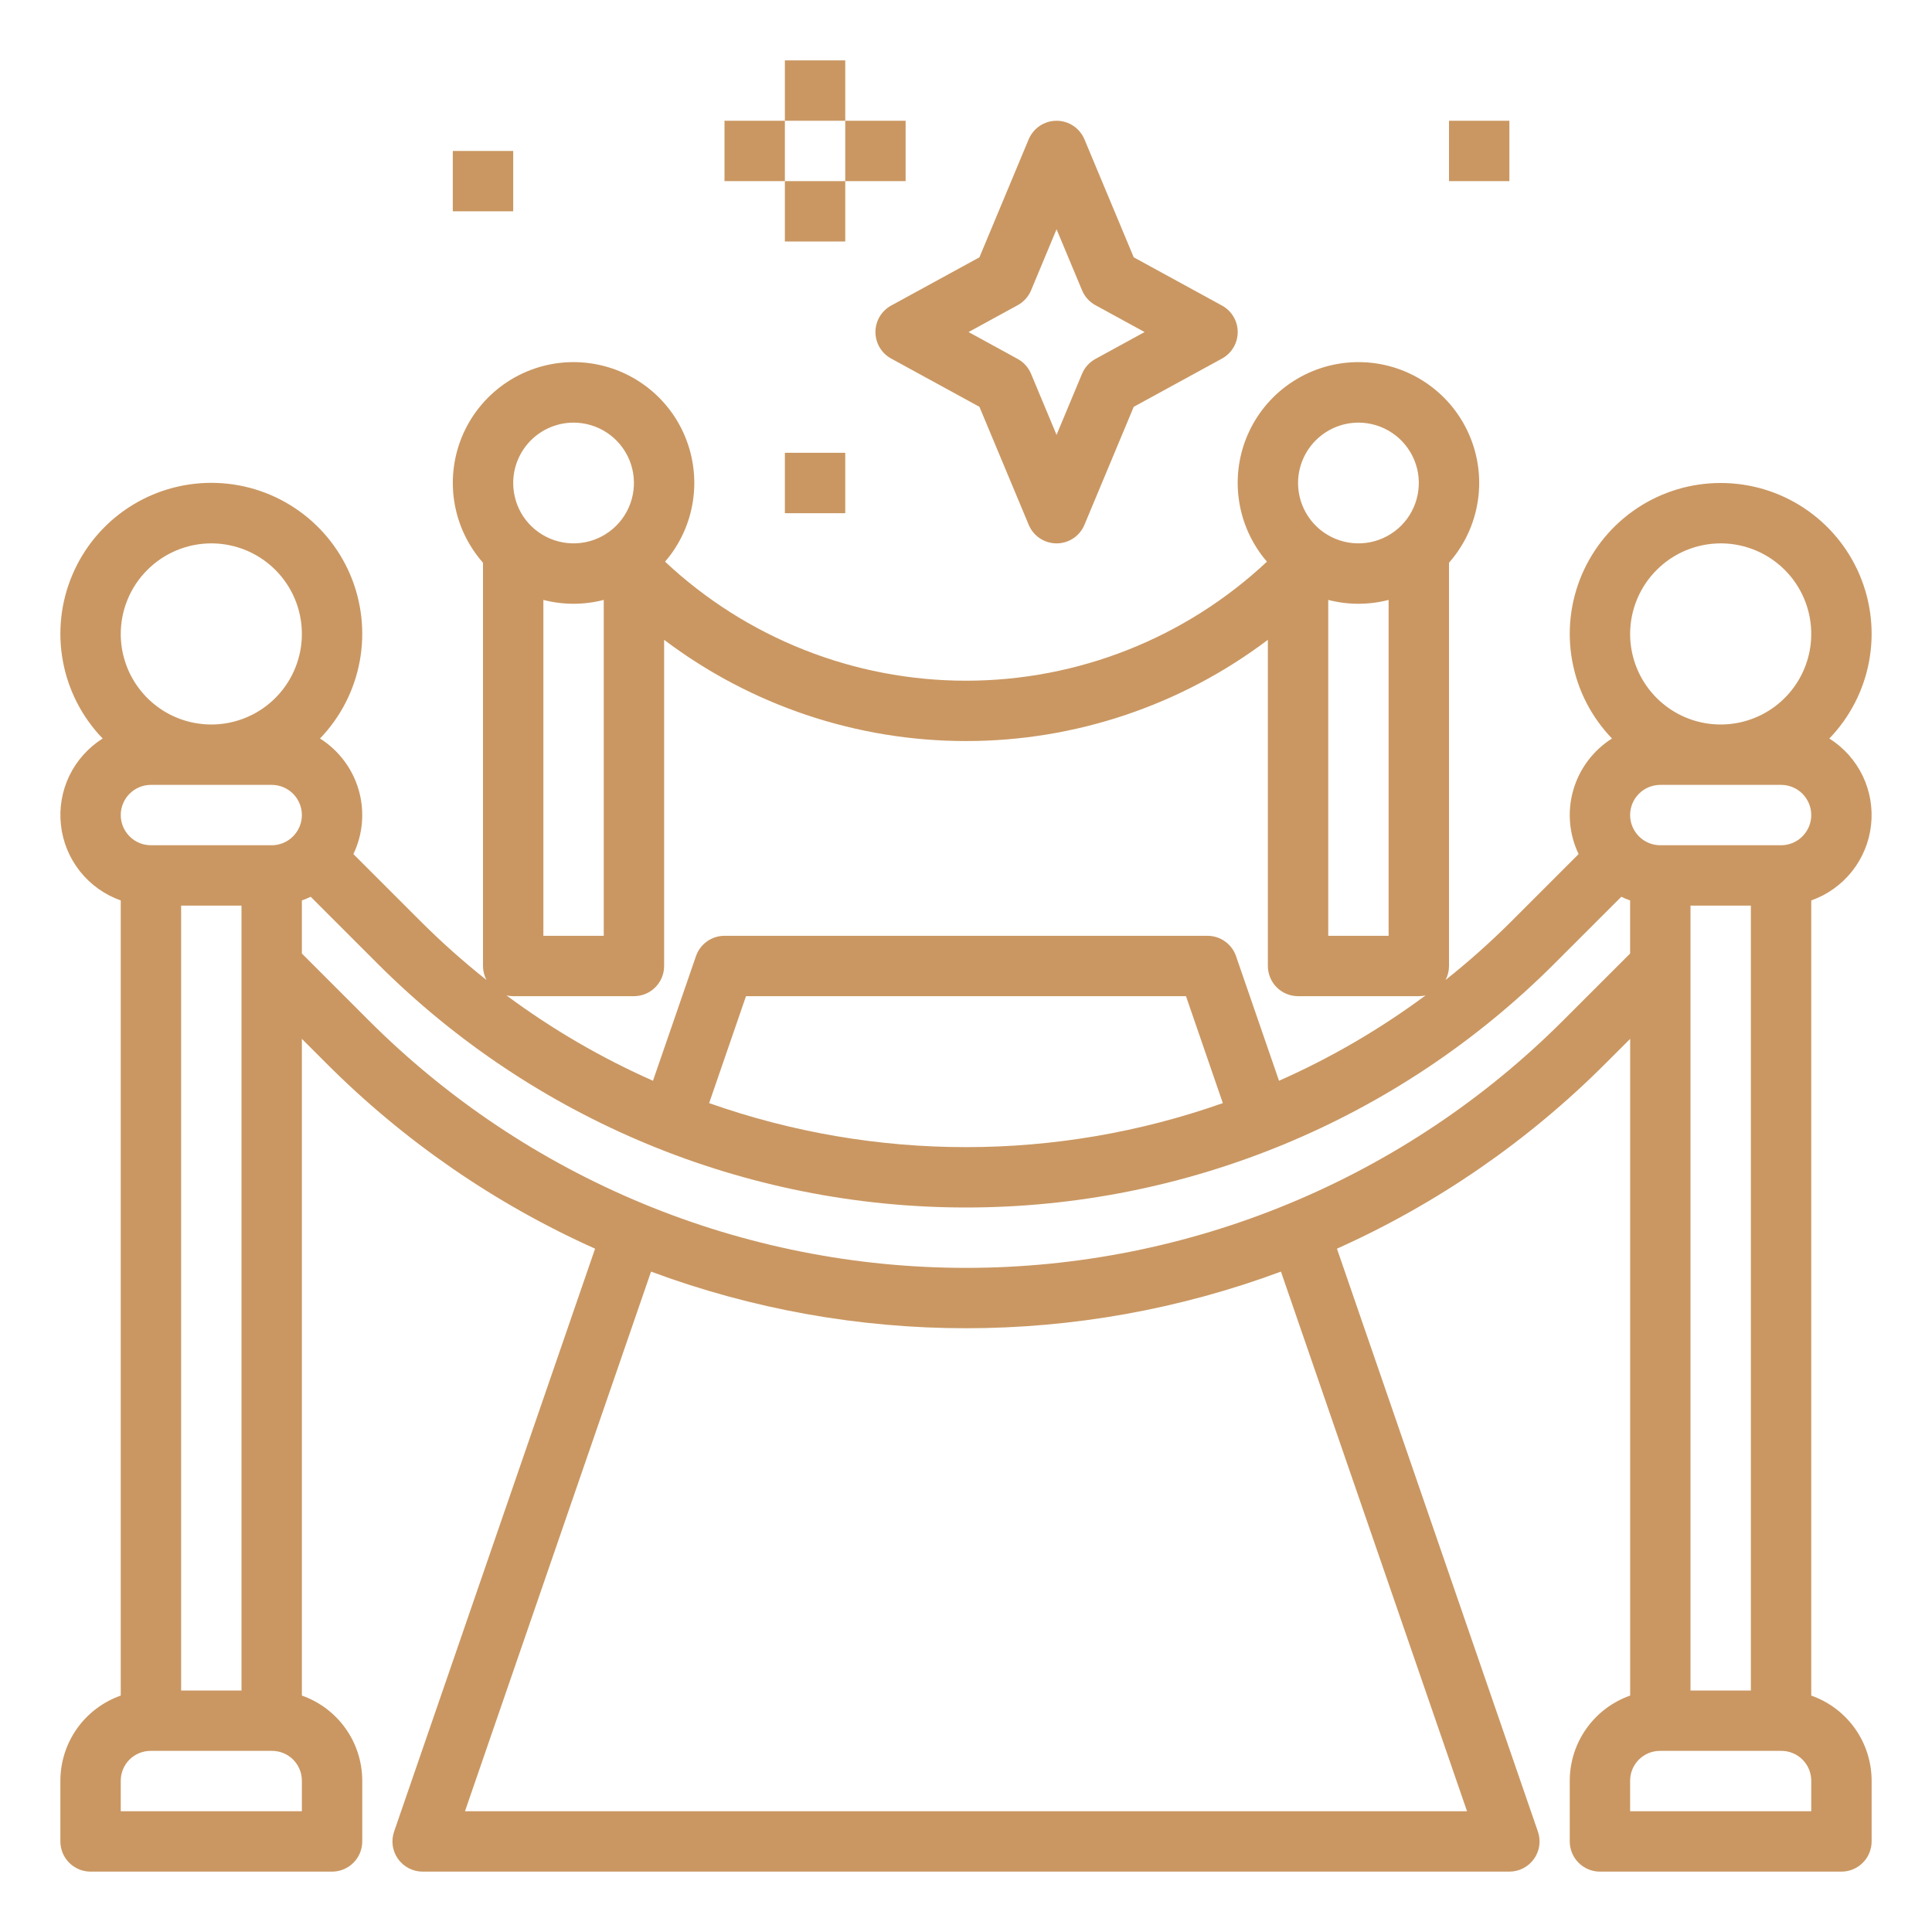 <svg width="60" height="60" viewBox="0 0 60 60" fill="none" xmlns="http://www.w3.org/2000/svg">
<path d="M27.188 10.312C27.188 10.481 27.233 10.646 27.319 10.791C27.404 10.935 27.527 11.054 27.675 11.135L30.417 12.634L31.948 16.299C32.019 16.469 32.139 16.615 32.293 16.718C32.447 16.82 32.628 16.875 32.813 16.875C32.998 16.875 33.179 16.82 33.333 16.718C33.487 16.615 33.607 16.469 33.678 16.299L35.209 12.634L37.951 11.135C38.098 11.054 38.222 10.935 38.307 10.791C38.393 10.646 38.438 10.481 38.438 10.312C38.438 10.144 38.393 9.979 38.307 9.834C38.222 9.69 38.098 9.571 37.951 9.49L35.209 7.991L33.678 4.326C33.606 4.156 33.486 4.01 33.332 3.907C33.178 3.805 32.998 3.75 32.812 3.75C32.627 3.75 32.447 3.805 32.293 3.907C32.139 4.01 32.019 4.156 31.947 4.326L30.417 7.991L27.675 9.49C27.527 9.571 27.404 9.69 27.318 9.834C27.233 9.979 27.187 10.144 27.188 10.312ZM31.605 9.478C31.792 9.376 31.939 9.213 32.021 9.017L32.812 7.12L33.605 9.017C33.687 9.213 33.833 9.376 34.02 9.478L35.546 10.312L34.02 11.147C33.833 11.249 33.686 11.412 33.604 11.608L32.812 13.505L32.02 11.608C31.938 11.412 31.792 11.249 31.605 11.147L30.079 10.312L31.605 9.478Z" fill="#CA9762"/>
<path d="M53.438 15C52.518 14.999 51.619 15.269 50.852 15.776C50.085 16.283 49.484 17.005 49.124 17.851C48.764 18.697 48.661 19.63 48.828 20.534C48.995 21.438 49.424 22.273 50.062 22.935C49.48 23.302 49.052 23.871 48.861 24.532C48.669 25.194 48.728 25.903 49.025 26.524L46.942 28.608C46.294 29.255 45.61 29.864 44.893 30.434C44.964 30.3 45 30.151 45 30V17.476C45.476 16.936 45.787 16.271 45.895 15.559C46.003 14.848 45.904 14.12 45.61 13.463C45.316 12.806 44.839 12.248 44.236 11.855C43.633 11.461 42.929 11.25 42.21 11.246C41.49 11.242 40.784 11.445 40.177 11.831C39.569 12.217 39.085 12.769 38.783 13.423C38.481 14.076 38.374 14.803 38.474 15.516C38.574 16.228 38.876 16.898 39.346 17.443C36.813 19.818 33.472 21.14 30 21.14C26.528 21.14 23.186 19.818 20.654 17.443C21.124 16.898 21.427 16.228 21.526 15.516C21.626 14.803 21.518 14.076 21.216 13.423C20.915 12.769 20.431 12.217 19.823 11.831C19.216 11.445 18.51 11.242 17.79 11.246C17.07 11.25 16.367 11.461 15.764 11.855C15.161 12.248 14.684 12.806 14.39 13.463C14.096 14.12 13.997 14.848 14.105 15.559C14.213 16.271 14.524 16.936 15 17.476V30C15 30.151 15.037 30.3 15.107 30.433C14.39 29.864 13.706 29.255 13.058 28.607L10.975 26.524C11.272 25.903 11.331 25.194 11.139 24.532C10.948 23.871 10.52 23.302 9.938 22.935C10.576 22.273 11.005 21.438 11.172 20.533C11.339 19.629 11.236 18.695 10.877 17.849C10.517 17.002 9.916 16.28 9.149 15.773C8.382 15.265 7.482 14.995 6.562 14.995C5.643 14.995 4.743 15.265 3.976 15.773C3.209 16.28 2.608 17.002 2.249 17.849C1.889 18.695 1.786 19.629 1.953 20.533C2.12 21.438 2.549 22.273 3.188 22.935C2.741 23.217 2.382 23.619 2.153 24.094C1.924 24.57 1.834 25.101 1.893 25.626C1.951 26.151 2.157 26.648 2.485 27.062C2.814 27.475 3.252 27.788 3.75 27.964V52.658C3.202 52.85 2.728 53.208 2.392 53.681C2.057 54.154 1.876 54.72 1.875 55.301V57.187C1.875 57.436 1.974 57.675 2.15 57.85C2.325 58.026 2.564 58.125 2.812 58.125H10.312C10.561 58.125 10.8 58.026 10.975 57.85C11.151 57.675 11.25 57.436 11.25 57.187V55.301C11.249 54.72 11.069 54.154 10.733 53.681C10.397 53.208 9.923 52.85 9.375 52.658V32.263L10.132 33.02C12.54 35.433 15.37 37.385 18.481 38.779L12.239 56.882C12.19 57.023 12.176 57.174 12.197 57.322C12.219 57.469 12.275 57.61 12.362 57.732C12.448 57.853 12.563 57.952 12.696 58.021C12.828 58.089 12.976 58.125 13.125 58.125H46.875C47.024 58.125 47.172 58.089 47.304 58.021C47.437 57.952 47.552 57.853 47.638 57.732C47.725 57.61 47.782 57.469 47.803 57.322C47.824 57.174 47.81 57.023 47.761 56.882L41.52 38.779C44.63 37.385 47.46 35.433 49.868 33.02L50.626 32.263V52.658C50.078 52.85 49.603 53.208 49.268 53.681C48.932 54.154 48.751 54.72 48.75 55.301V57.187C48.75 57.436 48.849 57.675 49.025 57.85C49.2 58.026 49.439 58.125 49.688 58.125H57.188C57.436 58.125 57.675 58.026 57.85 57.85C58.026 57.675 58.125 57.436 58.125 57.187V55.301C58.124 54.72 57.944 54.154 57.608 53.681C57.272 53.208 56.797 52.85 56.25 52.658V27.964C56.748 27.788 57.186 27.475 57.515 27.062C57.843 26.648 58.049 26.151 58.107 25.626C58.166 25.101 58.076 24.57 57.847 24.094C57.618 23.619 57.259 23.217 56.812 22.935C57.451 22.273 57.88 21.438 58.047 20.534C58.214 19.63 58.111 18.697 57.751 17.851C57.391 17.005 56.79 16.283 56.023 15.776C55.256 15.269 54.357 14.999 53.438 15ZM53.438 16.875C53.994 16.875 54.538 17.04 55 17.349C55.463 17.658 55.823 18.097 56.036 18.611C56.249 19.125 56.304 19.691 56.196 20.236C56.087 20.782 55.82 21.283 55.426 21.676C55.033 22.07 54.532 22.337 53.986 22.446C53.441 22.554 52.875 22.499 52.361 22.286C51.847 22.073 51.408 21.712 51.099 21.25C50.79 20.788 50.625 20.244 50.625 19.687C50.626 18.942 50.922 18.227 51.45 17.7C51.977 17.172 52.692 16.876 53.438 16.875ZM52.5 52.5V28.125H54.375V52.5H52.5ZM41.25 18.631C41.865 18.79 42.51 18.79 43.125 18.631V29.062H41.25V18.631ZM42.188 13.125C42.558 13.125 42.921 13.235 43.229 13.441C43.538 13.647 43.778 13.94 43.92 14.282C44.062 14.625 44.099 15.002 44.026 15.366C43.954 15.729 43.776 16.064 43.513 16.326C43.251 16.588 42.917 16.767 42.553 16.839C42.19 16.911 41.813 16.874 41.47 16.732C41.127 16.59 40.834 16.35 40.629 16.042C40.422 15.733 40.312 15.371 40.312 15C40.313 14.503 40.511 14.026 40.862 13.675C41.214 13.323 41.69 13.126 42.188 13.125ZM16.875 18.631C17.49 18.79 18.135 18.79 18.75 18.631V29.062H16.875V18.631ZM17.812 13.125C18.183 13.125 18.546 13.235 18.854 13.441C19.163 13.647 19.403 13.94 19.545 14.282C19.687 14.625 19.724 15.002 19.651 15.366C19.579 15.729 19.401 16.064 19.138 16.326C18.876 16.588 18.542 16.767 18.178 16.839C17.815 16.911 17.438 16.874 17.095 16.732C16.752 16.59 16.459 16.35 16.253 16.042C16.047 15.733 15.938 15.371 15.938 15C15.938 14.503 16.136 14.026 16.487 13.675C16.839 13.323 17.315 13.126 17.812 13.125ZM15.938 30.937H19.688C19.936 30.937 20.175 30.839 20.35 30.663C20.526 30.487 20.625 30.249 20.625 30V19.87C23.325 21.91 26.616 23.014 30 23.014C33.384 23.014 36.675 21.91 39.375 19.87V30C39.375 30.249 39.474 30.487 39.65 30.663C39.825 30.839 40.064 30.937 40.312 30.937H44.062C44.133 30.937 44.203 30.929 44.272 30.913C42.857 31.962 41.331 32.852 39.721 33.564L38.386 29.694C38.323 29.51 38.203 29.35 38.044 29.237C37.885 29.123 37.695 29.062 37.5 29.062H22.5C22.305 29.062 22.115 29.123 21.956 29.237C21.797 29.35 21.677 29.51 21.614 29.694L20.279 33.564C18.669 32.852 17.143 31.962 15.729 30.913C15.797 30.929 15.867 30.937 15.938 30.937ZM37.976 34.258C32.815 36.081 27.185 36.081 22.023 34.258L23.168 30.937H36.832L37.976 34.258ZM5.625 52.5V28.125H7.5V52.5H5.625ZM4.688 24.375H8.438C8.686 24.375 8.925 24.474 9.1 24.649C9.276 24.825 9.375 25.064 9.375 25.312C9.375 25.561 9.276 25.799 9.1 25.975C8.925 26.151 8.686 26.25 8.438 26.25H4.688C4.439 26.25 4.2 26.151 4.025 25.975C3.849 25.799 3.75 25.561 3.75 25.312C3.75 25.064 3.849 24.825 4.025 24.649C4.2 24.474 4.439 24.375 4.688 24.375ZM6.562 16.875C7.119 16.875 7.663 17.04 8.125 17.349C8.588 17.658 8.948 18.097 9.161 18.611C9.374 19.125 9.429 19.691 9.321 20.236C9.212 20.782 8.945 21.283 8.551 21.676C8.158 22.07 7.657 22.337 7.111 22.446C6.566 22.554 6 22.499 5.486 22.286C4.972 22.073 4.533 21.712 4.224 21.25C3.915 20.788 3.75 20.244 3.75 19.687C3.751 18.942 4.047 18.227 4.575 17.7C5.102 17.172 5.817 16.876 6.562 16.875ZM9.375 56.25H3.75V55.301C3.75 55.055 3.848 54.82 4.021 54.646C4.195 54.473 4.43 54.375 4.676 54.375H8.449C8.695 54.375 8.93 54.473 9.104 54.646C9.277 54.82 9.375 55.055 9.375 55.301V56.25ZM14.44 56.25L20.219 39.491C26.529 41.836 33.471 41.836 39.781 39.491L45.56 56.25H14.44ZM48.541 31.695C46.107 34.13 43.216 36.061 40.034 37.379C36.853 38.697 33.443 39.375 30 39.375C26.556 39.375 23.146 38.697 19.965 37.379C16.783 36.061 13.893 34.13 11.457 31.695L9.375 29.612V27.964C9.468 27.931 9.56 27.893 9.649 27.85L11.732 29.933C16.577 34.778 23.148 37.5 30 37.5C36.852 37.5 43.423 34.778 48.267 29.933L50.351 27.85C50.44 27.893 50.532 27.931 50.625 27.964V29.612L48.541 31.695ZM56.25 56.25H50.625V55.301C50.625 55.055 50.723 54.82 50.897 54.646C51.07 54.473 51.305 54.375 51.551 54.375H55.324C55.57 54.375 55.805 54.473 55.978 54.646C56.152 54.82 56.25 55.055 56.25 55.301V56.25ZM55.312 26.25H51.562C51.314 26.25 51.075 26.151 50.9 25.975C50.724 25.799 50.625 25.561 50.625 25.312C50.625 25.064 50.724 24.825 50.9 24.649C51.075 24.474 51.314 24.375 51.562 24.375H55.312C55.561 24.375 55.8 24.474 55.975 24.649C56.151 24.825 56.25 25.064 56.25 25.312C56.25 25.561 56.151 25.799 55.975 25.975C55.8 26.151 55.561 26.25 55.312 26.25Z" fill="#CA9762"/>
<path d="M22.5 3.75H24.375V5.625H22.5V3.75Z" fill="#CA9762"/>
<path d="M26.25 3.75H28.125V5.625H26.25V3.75Z" fill="#CA9762"/>
<path d="M24.375 1.875H26.25V3.75H24.375V1.875Z" fill="#CA9762"/>
<path d="M24.375 5.625H26.25V7.5H24.375V5.625Z" fill="#CA9762"/>
<path d="M24.375 14.062H26.25V15.938H24.375V14.062Z" fill="#CA9762"/>
<path d="M45 3.75H46.875V5.625H45V3.75Z" fill="#CA9762"/>
<path d="M14.062 4.688H15.938V6.562H14.062V4.688Z" fill="#CA9762"/>
</svg>
